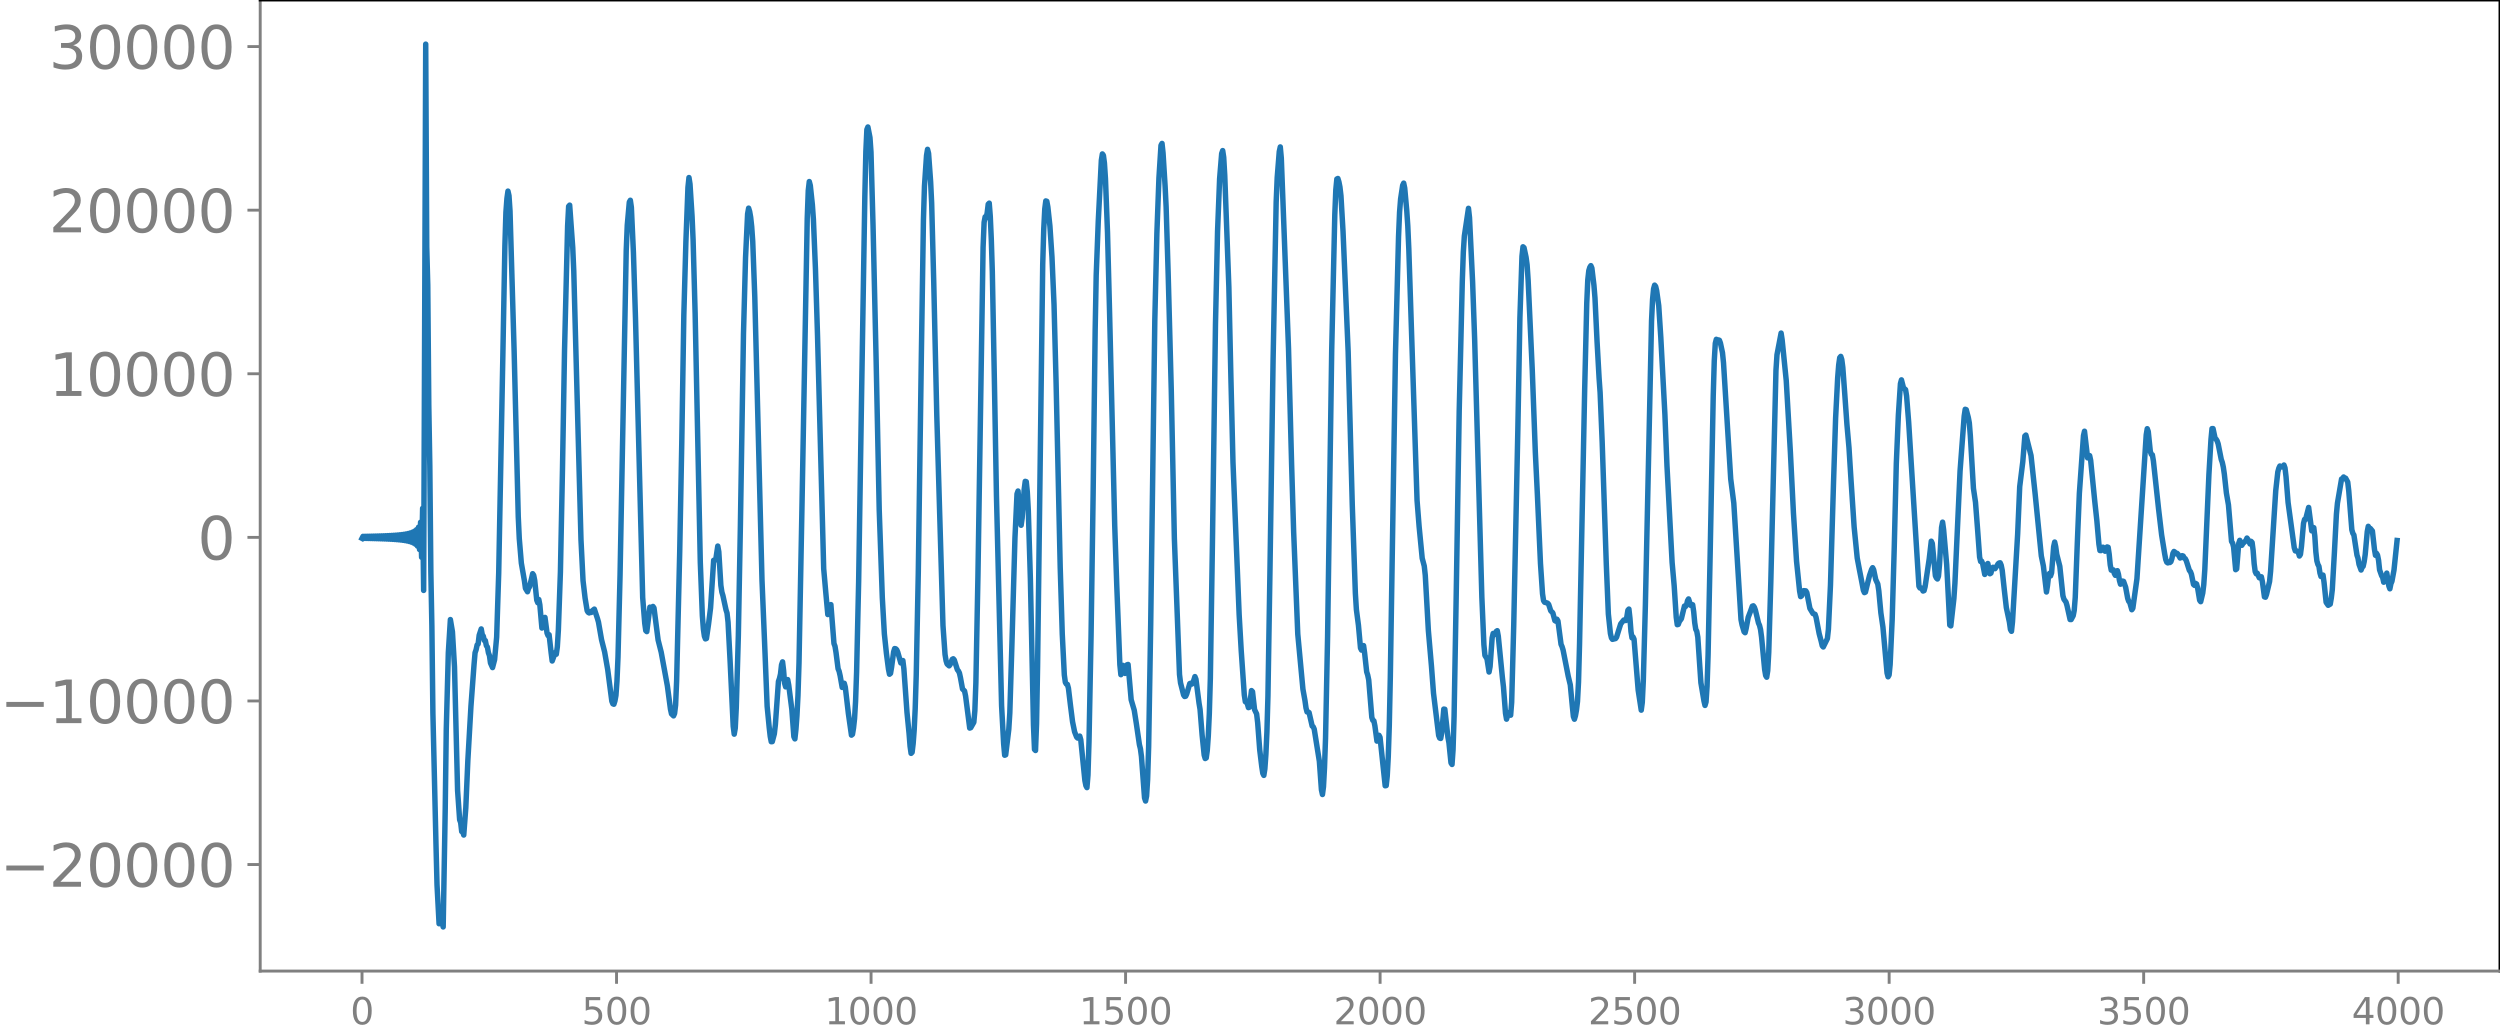 <svg xmlns="http://www.w3.org/2000/svg" xmlns:xlink="http://www.w3.org/1999/xlink" width="913.477" height="377.053" viewBox="0 0 685.107 282.79"><defs><style>*{stroke-linejoin:round;stroke-linecap:butt}</style></defs><g id="figure_1"><path id="patch_1" d="M0 282.79h685.107V0H0v282.79z" style="fill:none"/><g id="axes_1"><path id="patch_2" d="M71.308 266.112h613.8V0h-613.8v266.112z" style="fill:none"/><g id="matplotlib.axis_1"><g id="xtick_1"><g id="line2d_1"><defs><path id="mbd29560327" d="M0 0v3.5" style="stroke:gray;stroke-width:.8"/></defs><use xlink:href="#mbd29560327" x="99.207" y="266.112" style="fill:gray;stroke:gray;stroke-width:.8"/></g><g id="text_1" style="fill:gray" transform="matrix(.1 0 0 -.1 96.026 280.71)"><defs><path id="DejaVuSans-30" d="M2034 4250q-487 0-733-480-245-479-245-1442 0-959 245-1439 246-480 733-480 491 0 736 480 246 480 246 1439 0 963-246 1442-245 480-736 480zm0 500q785 0 1199-621 414-620 414-1801 0-1178-414-1799Q2819-91 2034-91q-784 0-1198 620-414 621-414 1799 0 1181 414 1801 414 621 1198 621z" transform="scale(.016)"/></defs><use xlink:href="#DejaVuSans-30"/></g></g><g id="xtick_2"><use xlink:href="#mbd29560327" id="line2d_2" x="168.958" y="266.112" style="fill:gray;stroke:gray;stroke-width:.8"/><g id="text_2" style="fill:gray" transform="matrix(.1 0 0 -.1 159.414 280.71)"><defs><path id="DejaVuSans-35" d="M691 4666h2478v-532H1269V2991q137 47 274 70 138 23 276 23 781 0 1237-428 457-428 457-1159 0-753-469-1171Q2575-91 1722-91q-294 0-599 50Q819 9 494 109v635q281-153 581-228t634-75q541 0 856 284 316 284 316 772 0 487-316 771-315 285-856 285-253 0-505-56-251-56-513-175v2344z" transform="scale(.016)"/></defs><use xlink:href="#DejaVuSans-35"/><use xlink:href="#DejaVuSans-30" x="63.623"/><use xlink:href="#DejaVuSans-30" x="127.246"/></g></g><g id="xtick_3"><use xlink:href="#mbd29560327" id="line2d_3" x="238.708" y="266.112" style="fill:gray;stroke:gray;stroke-width:.8"/><g id="text_3" style="fill:gray" transform="matrix(.1 0 0 -.1 225.982 280.71)"><defs><path id="DejaVuSans-31" d="M794 531h1031v3560L703 3866v575l1116 225h631V531h1031V0H794v531z" transform="scale(.016)"/></defs><use xlink:href="#DejaVuSans-31"/><use xlink:href="#DejaVuSans-30" x="63.623"/><use xlink:href="#DejaVuSans-30" x="127.246"/><use xlink:href="#DejaVuSans-30" x="190.869"/></g></g><g id="xtick_4"><use xlink:href="#mbd29560327" id="line2d_4" x="308.457" y="266.112" style="fill:gray;stroke:gray;stroke-width:.8"/><g id="text_4" style="fill:gray" transform="matrix(.1 0 0 -.1 295.733 280.71)"><use xlink:href="#DejaVuSans-31"/><use xlink:href="#DejaVuSans-35" x="63.623"/><use xlink:href="#DejaVuSans-30" x="127.246"/><use xlink:href="#DejaVuSans-30" x="190.869"/></g></g><g id="xtick_5"><use xlink:href="#mbd29560327" id="line2d_5" x="378.207" y="266.112" style="fill:gray;stroke:gray;stroke-width:.8"/><g id="text_5" style="fill:gray" transform="matrix(.1 0 0 -.1 365.483 280.71)"><defs><path id="DejaVuSans-32" d="M1228 531h2203V0H469v531q359 372 979 998 621 627 780 809 303 340 423 576 121 236 121 464 0 372-261 606-261 235-680 235-297 0-627-103-329-103-704-313v638q381 153 712 231 332 78 607 78 725 0 1156-363 431-362 431-968 0-288-108-546-107-257-392-607-78-91-497-524-418-433-1181-1211z" transform="scale(.016)"/></defs><use xlink:href="#DejaVuSans-32"/><use xlink:href="#DejaVuSans-30" x="63.623"/><use xlink:href="#DejaVuSans-30" x="127.246"/><use xlink:href="#DejaVuSans-30" x="190.869"/></g></g><g id="xtick_6"><use xlink:href="#mbd29560327" id="line2d_6" x="447.957" y="266.112" style="fill:gray;stroke:gray;stroke-width:.8"/><g id="text_6" style="fill:gray" transform="matrix(.1 0 0 -.1 435.233 280.71)"><use xlink:href="#DejaVuSans-32"/><use xlink:href="#DejaVuSans-35" x="63.623"/><use xlink:href="#DejaVuSans-30" x="127.246"/><use xlink:href="#DejaVuSans-30" x="190.869"/></g></g><g id="xtick_7"><use xlink:href="#mbd29560327" id="line2d_7" x="517.707" y="266.112" style="fill:gray;stroke:gray;stroke-width:.8"/><g id="text_7" style="fill:gray" transform="matrix(.1 0 0 -.1 504.983 280.71)"><defs><path id="DejaVuSans-33" d="M2597 2516q453-97 707-404 255-306 255-756 0-690-475-1069Q2609-91 1734-91q-293 0-604 58T488 141v609q262-153 574-231 313-78 654-78 593 0 904 234t311 681q0 413-289 645-289 233-804 233h-544v519h569q465 0 712 186t247 536q0 359-255 551-254 193-729 193-260 0-557-57-297-56-653-174v562q360 100 674 150t592 50q719 0 1137-327 419-326 419-882 0-388-222-655t-631-370z" transform="scale(.016)"/></defs><use xlink:href="#DejaVuSans-33"/><use xlink:href="#DejaVuSans-30" x="63.623"/><use xlink:href="#DejaVuSans-30" x="127.246"/><use xlink:href="#DejaVuSans-30" x="190.869"/></g></g><g id="xtick_8"><use xlink:href="#mbd29560327" id="line2d_8" x="587.457" y="266.112" style="fill:gray;stroke:gray;stroke-width:.8"/><g id="text_8" style="fill:gray" transform="matrix(.1 0 0 -.1 574.732 280.71)"><use xlink:href="#DejaVuSans-33"/><use xlink:href="#DejaVuSans-35" x="63.623"/><use xlink:href="#DejaVuSans-30" x="127.246"/><use xlink:href="#DejaVuSans-30" x="190.869"/></g></g><g id="xtick_9"><use xlink:href="#mbd29560327" id="line2d_9" x="657.207" y="266.112" style="fill:gray;stroke:gray;stroke-width:.8"/><g id="text_9" style="fill:gray" transform="matrix(.1 0 0 -.1 644.482 280.71)"><defs><path id="DejaVuSans-34" d="M2419 4116 825 1625h1594v2491zm-166 550h794V1625h666v-525h-666V0h-628v1100H313v609l1940 2957z" transform="scale(.016)"/></defs><use xlink:href="#DejaVuSans-34"/><use xlink:href="#DejaVuSans-30" x="63.623"/><use xlink:href="#DejaVuSans-30" x="127.246"/><use xlink:href="#DejaVuSans-30" x="190.869"/></g></g></g><g id="matplotlib.axis_2"><g id="ytick_1"><g id="line2d_10"><defs><path id="m9221f8c8d4" d="M0 0h-3.5" style="stroke:gray;stroke-width:.8"/></defs><use xlink:href="#m9221f8c8d4" x="71.308" y="236.927" style="fill:gray;stroke:gray;stroke-width:.8"/></g><g id="text_10" style="fill:gray" transform="matrix(.16 0 0 -.16 0 243.006)"><defs><path id="DejaVuSans-2212" d="M678 2272h4006v-531H678v531z" transform="scale(.016)"/></defs><use xlink:href="#DejaVuSans-2212"/><use xlink:href="#DejaVuSans-32" x="83.789"/><use xlink:href="#DejaVuSans-30" x="147.412"/><use xlink:href="#DejaVuSans-30" x="211.035"/><use xlink:href="#DejaVuSans-30" x="274.658"/><use xlink:href="#DejaVuSans-30" x="338.281"/></g></g><g id="ytick_2"><use xlink:href="#m9221f8c8d4" id="line2d_11" x="71.308" y="192.094" style="fill:gray;stroke:gray;stroke-width:.8"/><g id="text_11" style="fill:gray" transform="matrix(.16 0 0 -.16 0 198.173)"><use xlink:href="#DejaVuSans-2212"/><use xlink:href="#DejaVuSans-31" x="83.789"/><use xlink:href="#DejaVuSans-30" x="147.412"/><use xlink:href="#DejaVuSans-30" x="211.035"/><use xlink:href="#DejaVuSans-30" x="274.658"/><use xlink:href="#DejaVuSans-30" x="338.281"/></g></g><g id="ytick_3"><use xlink:href="#m9221f8c8d4" id="line2d_12" x="71.308" y="147.261" style="fill:gray;stroke:gray;stroke-width:.8"/><use xlink:href="#DejaVuSans-30" id="text_12" style="fill:gray" transform="matrix(.16 0 0 -.16 54.127 153.34)"/></g><g id="ytick_4"><use xlink:href="#m9221f8c8d4" id="line2d_13" x="71.308" y="102.428" style="fill:gray;stroke:gray;stroke-width:.8"/><g id="text_13" style="fill:gray" transform="matrix(.16 0 0 -.16 13.408 108.507)"><use xlink:href="#DejaVuSans-31"/><use xlink:href="#DejaVuSans-30" x="63.623"/><use xlink:href="#DejaVuSans-30" x="127.246"/><use xlink:href="#DejaVuSans-30" x="190.869"/><use xlink:href="#DejaVuSans-30" x="254.492"/></g></g><g id="ytick_5"><use xlink:href="#m9221f8c8d4" id="line2d_14" x="71.308" y="57.595" style="fill:gray;stroke:gray;stroke-width:.8"/><g id="text_14" style="fill:gray" transform="matrix(.16 0 0 -.16 13.408 63.674)"><use xlink:href="#DejaVuSans-32"/><use xlink:href="#DejaVuSans-30" x="63.623"/><use xlink:href="#DejaVuSans-30" x="127.246"/><use xlink:href="#DejaVuSans-30" x="190.869"/><use xlink:href="#DejaVuSans-30" x="254.492"/></g></g><g id="ytick_6"><use xlink:href="#m9221f8c8d4" id="line2d_15" x="71.308" y="12.762" style="fill:gray;stroke:gray;stroke-width:.8"/><g id="text_15" style="fill:gray" transform="matrix(.16 0 0 -.16 13.408 18.84)"><use xlink:href="#DejaVuSans-33"/><use xlink:href="#DejaVuSans-30" x="63.623"/><use xlink:href="#DejaVuSans-30" x="127.246"/><use xlink:href="#DejaVuSans-30" x="190.869"/><use xlink:href="#DejaVuSans-30" x="254.492"/></g></g></g><path id="line2d_16" d="m99.207 147.53.282-.543.282.554.282-.565.282.575.282-.586.282.597.282-.608.282.62.282-.633.282.646.282-.66.282.674.282-.688.282.703.282-.718.282.734.282-.751.282.77.282-.789.282.808.282-.828.282.849.282-.871.282.895.282-.92.281.946.282-.974.282 1.003.282-1.034.282 1.067.282-1.103.282 1.141.282-1.181.282 1.224.282-1.27.282 1.32.282-1.375.282 1.434.282-1.498.282 1.568.282-1.644.282 1.729.282-1.823.282 1.927.282-2.044.282 2.176.282-2.326.282 2.498.282-2.698.282 2.933.281-3.212.282 3.549.282-3.965.282 4.492.282-5.18.282 6.117.282-7.47.282 9.593.282-13.42.282 22.501.564-149.7.282 55.576.282 10.466.282 32.996.282 16.616.282 28.916.282 14.899.282 23.895.846 35.95.282 11.046.564 10.682.282-3.229.281 2.155.282.765.282 1.187.564-32.484.282-21.597.564-21.063.564-9.09.564 3.346.564 9.62.846 33.88.564 8.024.282.771.282 2.453.282.07.282.886.564-7.504.563-13.005.846-14.794.846-11.405.282-3.253.282-.81.282-1.321.282-.274.282-2.395.564-1.72.282 1.575.282.394.282 1.195.282.023.282 1.414.282.36.282 1.574.282.773.282 2.023.563 1.264.564-2.162.564-6.182.564-17.59 1.128-59.13.564-30.513.282-9.182.282-3.81.282-2.005.282 1.247.282 4.235 1.128 38.454 1.128 45.264.281 6.006.564 6.731.846 4.858.282 2.062.564.937.282-.887.282-.488.564-2.33.282-1.246.282.417.282 1.414.564 5.42.282.712.282-.886.282 1.456.564 6.359.282-.537.282-1.725.281-.646.564 4.296.282.69.282-.247.564 4.988.282 2.211.846-2.33.282.478.282-1.983.282-4.556.564-15.953.564-27.99.564-32.748.846-34.131.282-5.377.282-.331.845 11.658.282 6.456.846 31.717 1.128 41.84.564 11.239.564 4.79.564 3.44.282.464.282.152.282-.326.282.192.282-.467.564-.446.845 2.557.282.98.846 4.853.846 3.352.846 4.854.564 4.342.564 4.301.282.708.282.12.282-.895.282-1.524.282-3.92.282-6.55.564-22.532 1.691-88.943.282-6.89.564-6.354.282-.504.282 1.941.564 12.426.564 17.921 1.974 76.628.564 7.02.282 2.004.282.268.845-6.7.282.212.564-.401.282.397 1.128 8.803.846 3.342 1.692 9.219.846 6.388.282 1.28.564.554.282-.65.281-2.318.282-6.605.846-35.41.564-29.828.564-35.035.564-20.033.564-14.94.282-2.702.282 1.778.564 8.824.282 6.438.564 20.29 1.41 68.071.563 14.655.282 3.66.282 1.978.282.728.282-.106.564-3.88.564-4.518.846-13.034.564-.105.564-3.789.282 1.556.564 9.213.282 1.849.282.939.846 3.917.282.892.281 2.492.564 10.677.846 17.824.282 2.186.282-1.63.282-5.641.564-19.659.564-30.342.846-52.438.564-20.874.564-11.976.282-1.588.282.918.282 1.605.282 2.565.282 4.044.563 15.244 1.974 77.562.846 20.377.564 14.18.564 5.792.282 2.476.282 1.454.282-.021.564-2.14.282-2.491.846-11.879.281-.802.282-1.212.282-2.523.282-.813.282 2.31.282 3.55.282.993.564-1.995.282 1.511.846 6.606.564 7.534.282.6.282-2.58.282-3.794.282-5.51.282-8.899.846-44.61 1.41-77.257.281-7.623.282-2.461.282 1.08.564 5.29.282 4.001.564 13.607.564 18.2 1.692 63.924.564 6.403.564 6.152.282-.317.282-2.185.282-.22.845 10.67.282.75.282 1.734.564 4.427.282.676.282 1.235.564 3.201.564-1.136.282 1.041.846 7.228.846 5.945.282-.234.282-1.694.282-2.55.282-4.792.282-7.997.563-24.889.846-53.69.846-51.675.282-12.374.282-6.08.282-.687.564 2.891.282 4.017.564 20.183.846 36.895.846 40.941.846 24.027.563 9.974.564 5.326.564 4.338.282 1.378.282-.245.282-1.638.564-4.235.282-.913.282.055.282.267.282.642.846 2.975.282-.486.282-.175.282 2.318.846 11.873.564 5.709.281 3.556.282 1.98.282-.297.282-2.346.282-3.695.282-5.935.282-9.101.564-28.096.846-59.898.564-36.811.282-9.254.564-8.394.282-1.702.282 1.115.564 7.78.282 5.857.564 21.363.845 36.888 1.692 57.493.564 7.933.282 1.713.282.899.564.507.282-.362.564-1.422.282-.152.282.327.846 2.672.282.336.282.567.282 1.268.563 3.093.564.58.282 1.37 1.128 8.775.282-.105.846-1.486.282-3.168.282-7.688.564-29.202 1.41-90.098.282-6.848.282-1.508.282.28.282-1.402.281-2.346.282-.28.282 3.589.282 6.312.282 8.916.564 29.81.564 31.45 1.41 57.639.564 10.433.282 3.144.282-.112.846-6.985.282-4.494.564-18.375.845-29.581.564-12.073.282-.784.846 9.38.282-1.99.564-7.9.282-2.141.282.097.282 2.77.282 5.22.564 18.717.846 40.006.282 6.66.282.288.282-7.32.282-15.7 1.41-110.198.281-9.624.282-5.587.282-2.18.282.105.282 1.554.564 5.23.564 8.474.564 13.028.564 21.369 1.128 50.587.564 18.332.564 11.223.282 2.03.282.468.281.097.282 1.033.564 4.732.564 4.462.564 2.768.564 1.454.282.258.564-.544.282 1.002 1.128 11.188.282 1.402.282.526.282-3.432.282-9.174.564-28.966.563-38.548.564-45.299.282-14.999.564-14.772.846-16.722.282-1.742.282.386.282 2.113.282 4.263.564 14.808.564 21.85 1.41 58.34.564 16.586.845 21.604.282 2.759.564-2.55.282.791.282 1.406.282-.465.282-1.897.282-.088.846 9.658.846 2.889.564 3.6.846 5.808.282 1.15.282 2.118.846 11.348.281.849.282-1.38.282-4.481.282-8.982.564-33.584 1.128-83.418.564-23.688.564-15.204.564-8.954.282-.514.282 2.618.564 9.079.282 5.728.564 18.492.845 31.643.846 40.665 1.41 37.3.282 2.311.846 3.322.282.399.282-.074.282-.605.846-2.856.282-.102.282.235.282-.255.564-1.79.282.712.845 6.567.282 1.71.564 7.032.564 5.488.282.939.282-.172.282-2.024.282-3.975.282-6.108.282-9.683.564-36.56.846-60.634.564-25.285.564-14.419.564-6.934.282-.804.281 1.861.282 4.882 1.128 30.671.564 25.005.564 22.99 1.692 41.764.564 9.829.846 12.162.282 1.864.282.163.282.419.282 1.036.281-.099.564-4.568.282.302.564 4.921.564 1.172.282 2.402.564 7.449.564 4.617.282 1.817.282.557.282-1.78.282-3.964.282-6.186.282-9.8.564-35.048.846-56.988.845-43.341.282-6.714.564-7.117.282-1.286.282 3.073 1.974 52.137.846 31.677.564 18.661 1.128 27.959 1.41 15.088.563 3.15.282 1.995.282 1.092h.282l.282.178.846 3.697.282.195.282.646 1.41 8.838.564 7.798.282 1.279.282-2.132.282-5.255.282-8.047.563-27.887 1.128-78.528.846-37.051.282-6.864.282-2.905.282-.141.282.911.282 1.423.282 2.421.564 9.684 1.41 33.028 1.128 42.029.845 24.156.282 4.48.564 4.315.564 6.237.282.556.282-1.047.282-.183.282 2.043.564 5.141.282.882.282 1.353.846 10.242.282.834.282.112.282 1.397.564 4.168.282-.487.282-1.105.281.544 1.41 13.287.282-.059.282-2.594.282-5.282.282-8.528.282-13.275 1.41-88.554.846-32.234.282-6.691.282-3.564.564-3.767.282-.606.282 1.353.563 6.213.282 4.196.282 6.353 2.256 68.82.564 7.141.846 8.719.564 2.137.282 2.563.846 15.125.846 9.74.563 7.432 1.41 11.568.282.715.282.107.282-1.584.564-6.46.282.038.846 7.657.282 1.52.564 5.528.282.428.282-3.982.282-9.116.564-31.997.845-51.905.846-35.43.282-8.011.282-4.383 1.128-7.579.282 2.52.846 17.535.564 15.794 1.974 70.69.563 13.063.282 2.941.564.893.564 3.635.282-1.473.564-7.865.282-1.231.282.304.282-.071.282-.785.282-.203.282 1.516 1.128 11.393.282 2.443.564 7.287.282 1.606.564-1.796.563.71.282-3.534.564-21.065 1.128-53.679.564-30.598.564-16.854.282-2.632.282.246.564 2.637.282 2.071.282 4.182 1.128 24.496.846 22.696.563 11.613.846 18.83.564 8.33.282 1.863.282.441.564.168.282.101.282.342.564 1.748.564.552.564 2.122.282.167.282-.545.282.478.846 6.402.282.635.281.935 1.41 7.19.564 2.355.564 5.902.282 2.766.282.741.282-.946.282-1.567.282-2.353.282-5.354.282-10.428 1.41-69.97.564-23.373.282-6.402.281-2.54.282-.92.282-.443.282.672.564 4.727.282 3.428.564 11.823.564 10.16.282 3.967.564 13.514 1.128 33.49.564 13.665.564 5.356.282 1.209.282.393.845-.21.282-.382.564-1.852.564-1.78.846-1.066.564.134.282-1.018.282-1.79.282-.326.282 2.5.282 3.643.282 1.742.282-.257.282.627 1.128 13.94.845 5.505.282-2.113.282-5.929.564-20.596 1.692-78.056.282-5.87.282-2.893.282-1.015.282.346.282 1.202.564 4.082.564 8.655 1.128 21.2.563 13.982 1.41 26.517.564 6.374.564 8.645.282 2.049.282-.08.282-.774.564-.781.846-3.473.282.141.282-.416.282-1.209.282-.46.564 1.744.282-.207.281.053.282 1.92.282 3.02.282 1.795.282.549.282 1.6.846 12.48.846 5.041.282 1.183.282-.95.282-4.318.282-8.596.564-27.504.846-43.482.282-9.568.282-4.804.282-1.109.282.213.282-.055.281.104.282.761.564 2.65.282 2.778 1.974 31.811.846 6.618 1.974 31.91.282 1.424.564 1.929.281.257.282-1.154.564-3.058.564-1.473.564-1.577.282-.104.282.397.282.789.846 3.526.282.639.282 1.135.282 2.107.846 8.848.282 1.672.282.452.282-1.794.282-5.087.564-19.253 1.41-57.945.281-4.288 1.128-5.939.282 1.834 1.128 11.2 1.128 19.511.846 16.809.846 13.152.845 8.21.282 1.5.282-.233.282-.984.282-.417.564.064.282.462.846 4.344.846 1.406.564.208.282.845.846 4.443.564 2.135.282 1.216.281.317 1.128-2.29.282-2.547.564-12.093.846-28.41.564-17.41.564-11.033.282-3.514.282-1.986.282-.346.282.862.282 2.154.564 7.697.564 7.917.564 6.393.563 8.92.846 12.78.846 8.517.564 3.007.564 2.893.564 2.966.282.626.282-.14.564-2.33.564-2.245.564-1.65.282-.462.282.568.563 2.68.564 1.218.282 1.883.564 6.039.564 3.893 1.128 12.57.282 1.05.282-.5.282-2.855.564-12.405.564-19.69.564-22.968.564-13.302.564-8.606.281-1.048.564 2.21.564.466.282 1.746.564 7.093 2.82 45.057.282.467.282-.034.282.272.282.587.282-.109.282-1.087 1.127-7.604.564-4.854.282.614.846 8.858.282.613.282.269.282-.769.282-3.111.564-10.233.282-1.46.282 2.053.846 9.63.846 16.52.282.225.845-7.49.282-4.183 1.41-30.764 1.128-15.032.282-1.89.282.109.564 2.127.282 1.52.282 3.525.846 14.385.564 3.808.564 7.334.564 7.697.281 1.204.282-.076.282.715.564 2.91.282-.941.282-1.696.282-.36.564 2.81.282-.174.282-1.133.282-.463.564.379.564-.834.282-.502.282-.231.282-.042.282.675.282 1.404.564 5.272.563 4.937.846 3.97.282 2.017.282.495.282-2.624 1.41-24.013.564-13 .846-6.828.564-7.046.282-.265 1.41 5.612 1.127 10.505 1.692 17.004.564 2.744.846 7.138.282-1.757.282-2.5.282-.843.282.693.282-.853.564-7.154.282-1.267.282 1.28.282 2.057.845 3.316.846 8.034.282.977.564.778.282.962.846 3.827.282.005.564-1.055.282-1.458.282-3.543.564-14.846.564-13.691 1.128-15.808.281-1.21.846 7.297.564-.612.282 1.305 1.128 11.295.564 5.21.564 6.447.282 1.75.282.022.564-.93.564 1.098.282-.183.282-.99.282.094.282 1.902.281 2.907.282 1.455.282.026.282-.095.282.977.282.517.564-1.276.282.975.282 1.733.282.994.564-.86.282.083.564 1.59.564 3.065.282.822.282.288.564 2.008.282-.385 1.127-8.117 2.538-39.397.282-1.705.282.774.564 5.486.282.78.282.12.282 1.697 1.41 13.086.846 7.176.845 5.224.282 1.493.282.74.282.197.282-.266.282.166.282-.235.282-.847.282-1.443.282-.509.282.191.282.444.282-.134.282.285.564 1.008.564-.642.282.106.282.572.282.151.282.559.845 2.666.282.301.282.741.564 2.784.282.26.282-.55.282.182.282 1.06.564 3.407.282.371.564-2.364.282-2.32.282-4.093 1.128-26.112.564-9.572.282-2.966.282-.006.563 2.647.282.26.282.463.282.821.846 4.266.282.803.282 1.292.282 1.92.564 5.178.564 3.255.846 10.04.282.404.282 1.1.564 6.213.282-.22.564-6.998.282-.826.563 1.366.282-.472.564-.55.282-.31.282-.651.282.408.564 1.205.282-.718.282.317.282 2.176.282 3.629.282 2.164.282.603.282-.164.564 1.266.282.015.282-.296.282 1.328.564 4.176.282.095.282-.735.845-3.577.282-2.829 1.41-22.078.564-5.093.282-1.042.282-.598.282.244.564.015.282-.53.282.799.282 2.407.564 7.073 1.691 12.397.282.854.282-.019.564.46.282.965.282-.426.282-2.157.564-6.36.282-1.09.282.02.846-3.3.846 6.415.282-.93.282.06.282 2.365.282 4.264.282 2.486.282.963.281.508.282 1.845.282.944.282-.035.282-.347.282 2.045.564 5.427.564.807.564-.329.282-1.623.282-2.356.564-9.897.564-10.751.282-3.03 1.128-6.634.282-.07.282-.47.282.26.281.073.564 1.043.282 2.412.846 10.675.282.99.282.42.846 5.543.282.852.282 1.679.564 1.547.282-.733.282-.282.282-1.27.282-1.937.564-6.298.282-1.457.282.591.282-.01.563.696.564 5.002.282 1.664.282-.545.282.496.282 1.412.282 2.632.564 1.603.282.455.282 1.322.282-.713.564-1.787.564 3.536.282.766.282-1.395.282-.656.564-3.072.846-8.11h0" clip-path="url(#pb7411dce0d)" style="fill:none;stroke:#1f77b4;stroke-width:1.5;stroke-linecap:square"/><path id="patch_3" d="M71.308 266.112V0" style="fill:none;stroke:gray;stroke-width:.8;stroke-linejoin:miter;stroke-linecap:square"/><path id="patch_4" d="M685.107 266.112V0" style="fill:none;stroke:#000;stroke-width:.8;stroke-linejoin:miter;stroke-linecap:square"/><path id="patch_5" d="M71.308 266.112h613.8" style="fill:none;stroke:gray;stroke-width:.8;stroke-linejoin:miter;stroke-linecap:square"/><path id="patch_6" d="M71.308 0h613.8" style="fill:none;stroke:#000;stroke-width:.8;stroke-linejoin:miter;stroke-linecap:square"/></g></g><defs><clipPath id="pb7411dce0d"><path d="M71.308 0h613.8v266.112h-613.8z"/></clipPath></defs></svg>